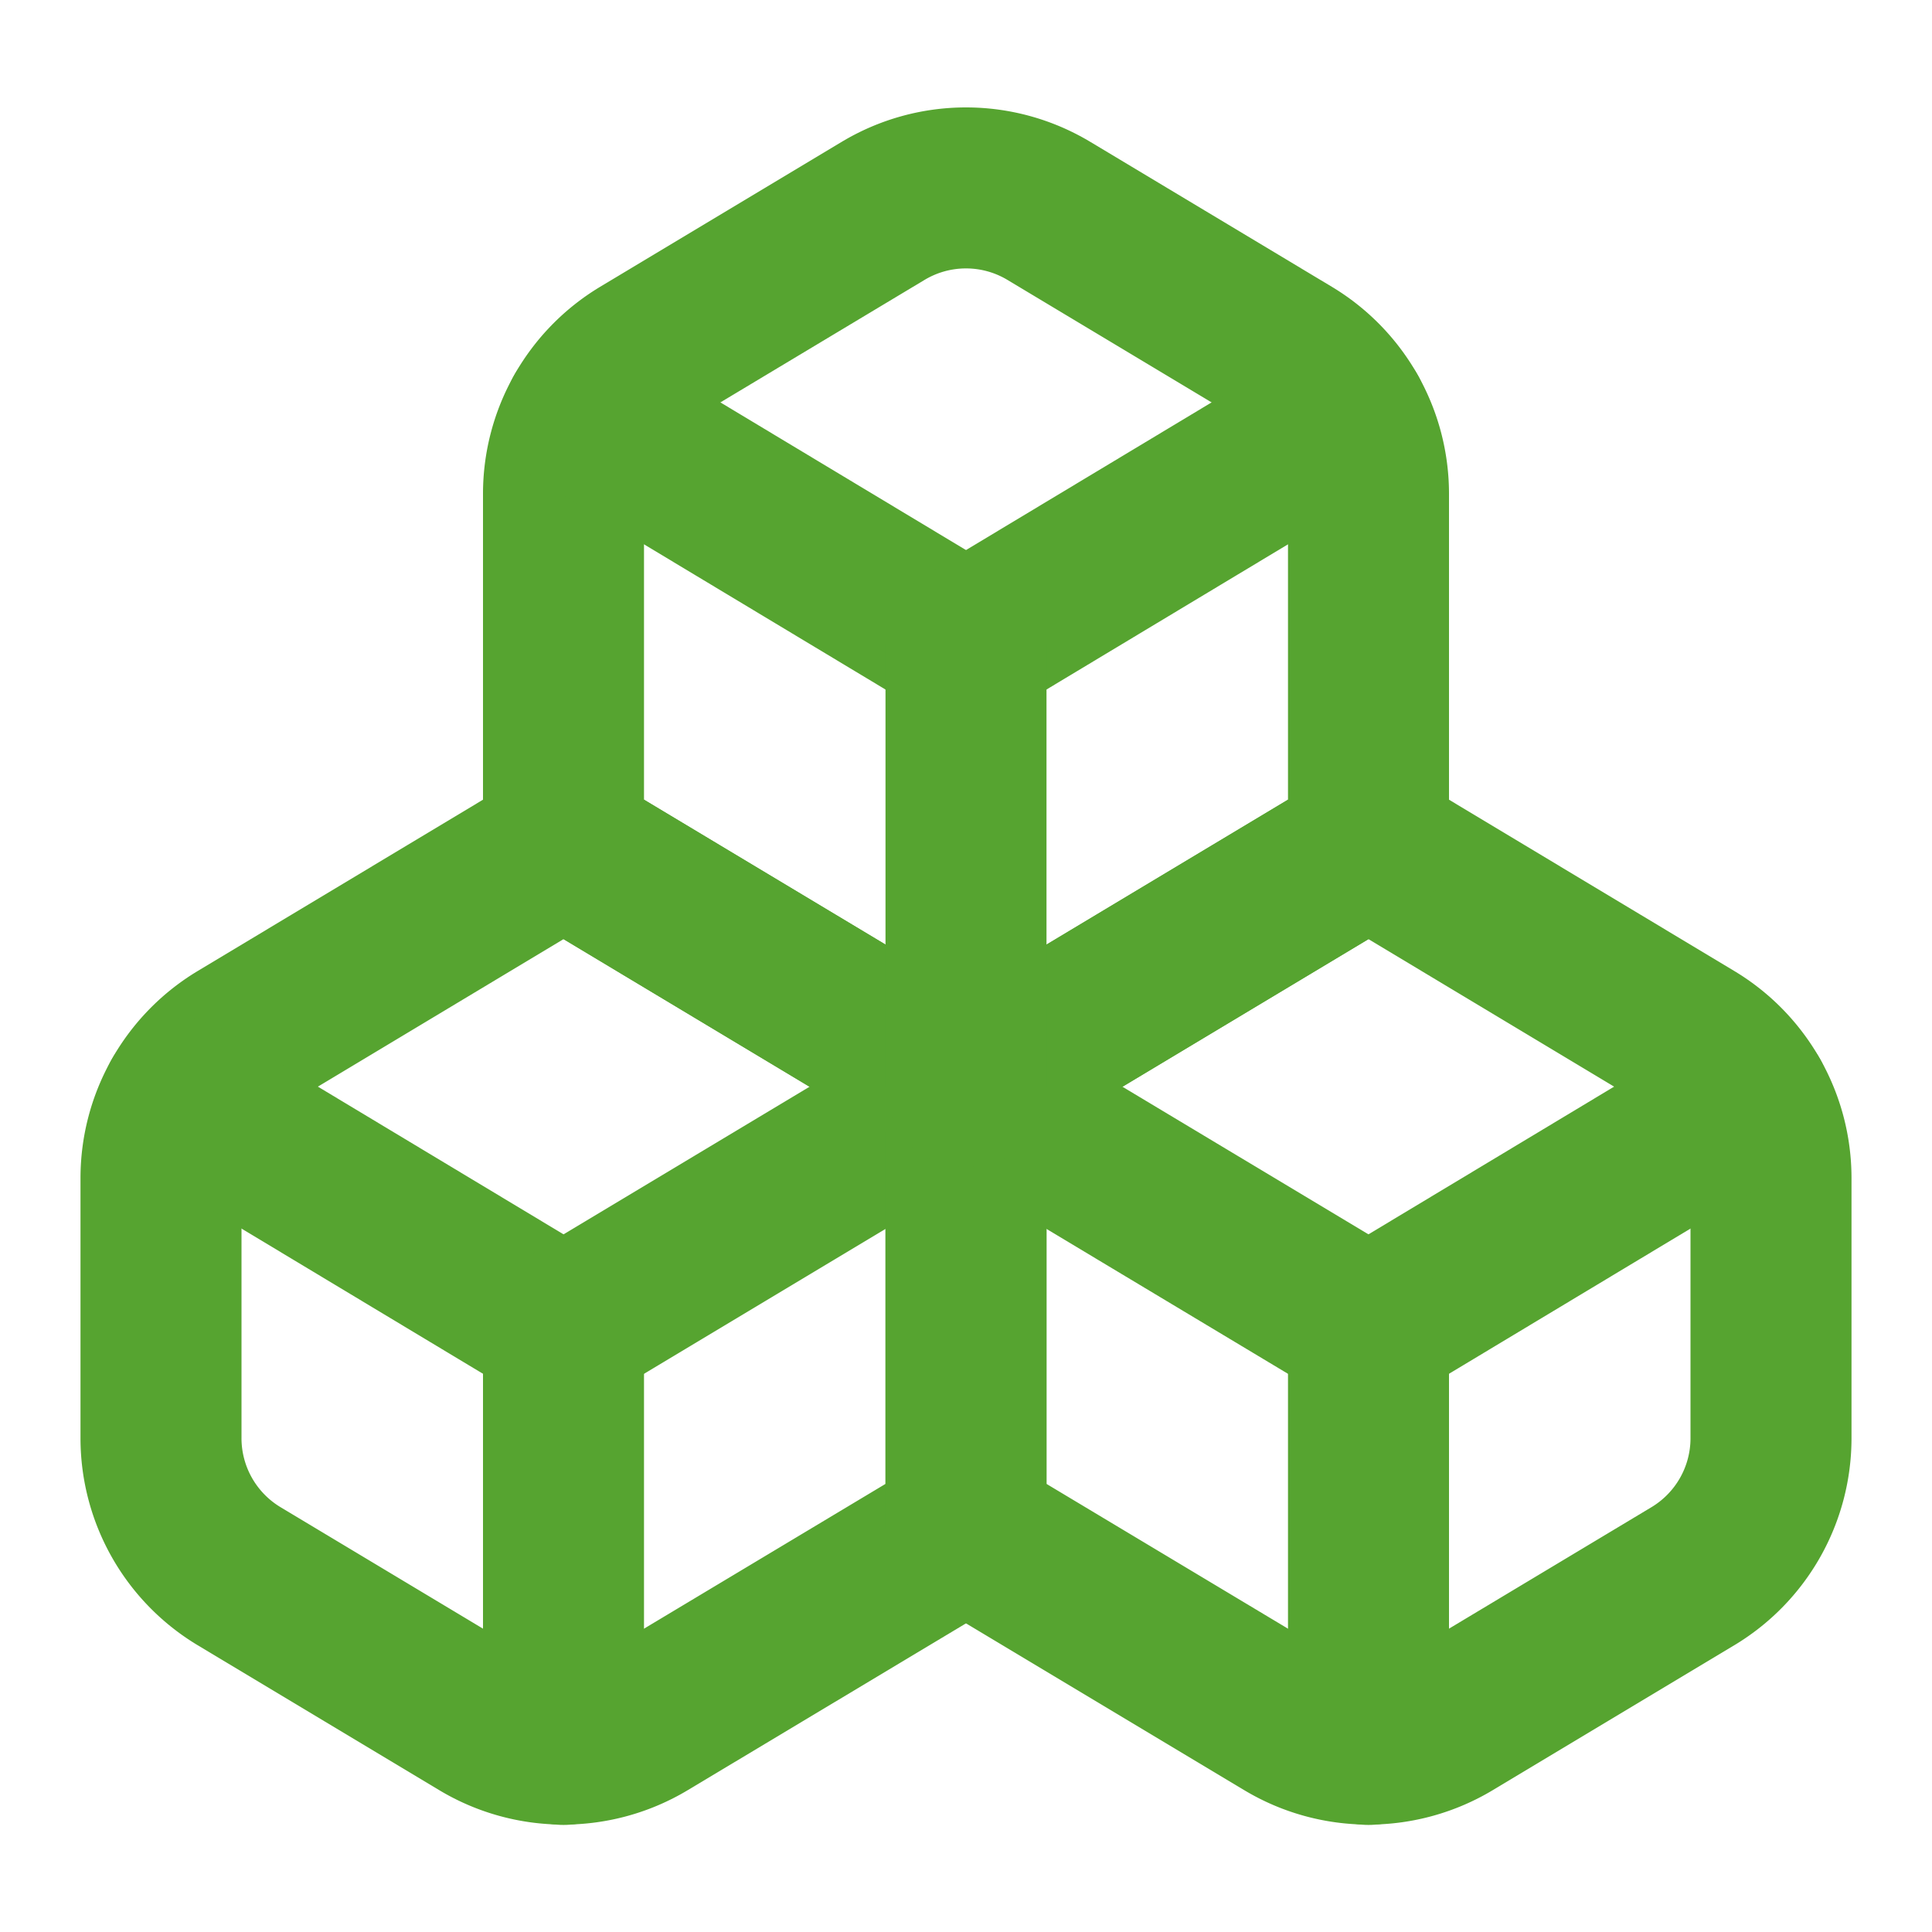 <svg xmlns="http://www.w3.org/2000/svg" width="24" height="24" viewBox="0 0 24 24" fill="none" stroke="#56a430" stroke-width="2" stroke-linecap="round" stroke-linejoin="round" class="lucide lucide-boxes-icon lucide-boxes"><path d="M2.97 12.92A2 2 0 0 0 2 14.63v3.24a2 2 0 0 0 .97 1.71l3 1.8a2 2 0 0 0 2.06 0L12 19v-5.5l-5-3-4.03 2.42Z"/><path d="m7 16.5-4.74-2.85"/><path d="m7 16.5 5-3"/><path d="M7 16.5v5.17"/><path d="M12 13.5V19l3.97 2.38a2 2 0 0 0 2.06 0l3-1.8a2 2 0 0 0 .97-1.71v-3.24a2 2 0 0 0-.97-1.71L17 10.5l-5 3Z"/><path d="m17 16.5-5-3"/><path d="m17 16.5 4.74-2.85"/><path d="M17 16.5v5.17"/><path d="M7.97 4.42A2 2 0 0 0 7 6.13v4.37l5 3 5-3V6.13a2 2 0 0 0-.97-1.71l-3-1.8a2 2 0 0 0-2.06 0l-3 1.8Z"/><path d="M12 8 7.26 5.15"/><path d="m12 8 4.74-2.85"/><path d="M12 13.5V8"/></svg>